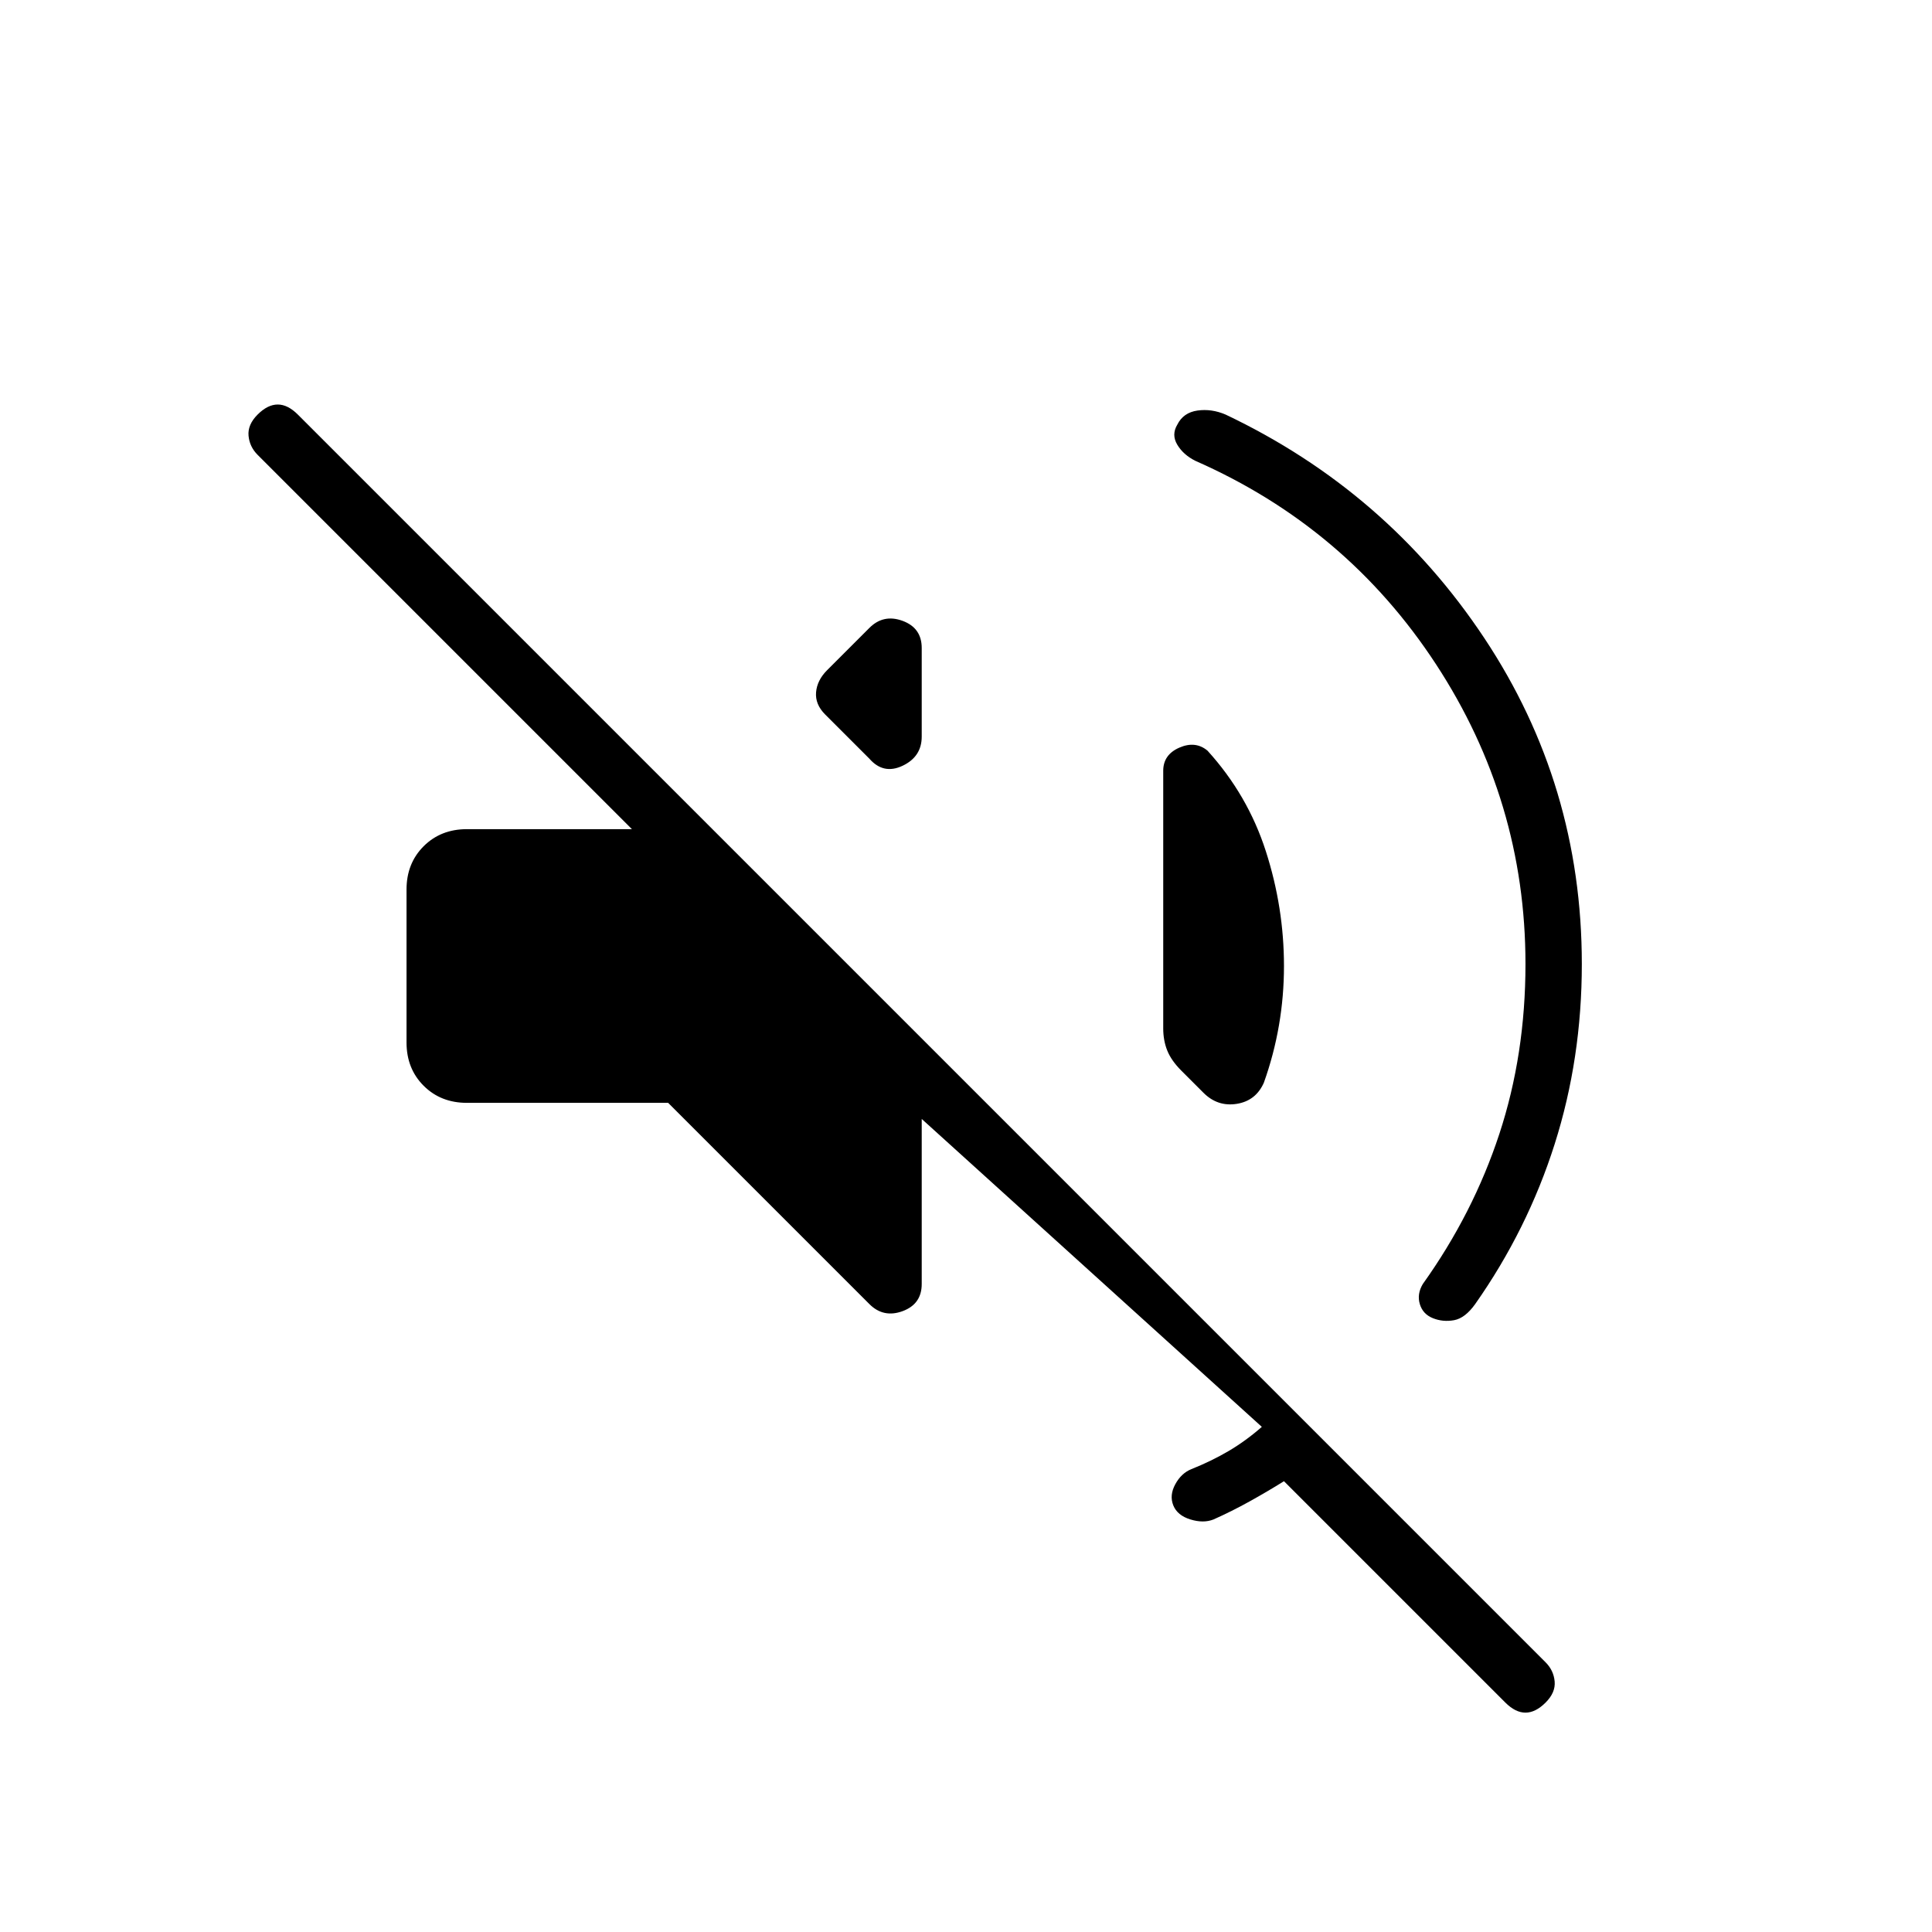 <svg xmlns="http://www.w3.org/2000/svg" height="24" viewBox="0 -960 960 960" width="24"><path d="M638-224q-8 5-17 10t-18 9q-5 2-11.5 0t-8.5-7q-2-5 1-10.5t8-7.5q10-4 18.5-9t16.5-12L458-404v82q0 10-9.5 13.5T432-312L332-412H232q-13 0-21.5-8.5T202-442v-76q0-13 8.5-21.5T232-548h82L128-734q-4-4-4.5-9.5T128-754q5-5 10-5t10 5l620 620q4 4 4.5 9.5T768-114q-5 5-10 5t-10-5L638-224Zm120-257q0-81-44.5-149T594-731q-6-3-9-8t0-10q3-6 10-7t14 2q80 38 128.5 111T786-481q0 47-13.5 89.5T733-312q-5 7-10.5 8t-10.5-1q-5-2-6.5-7t1.5-10q25-35 38-74.5t13-84.5ZM600-587q20 22 29 50t9 57q0 15-2.5 29.5T628-422q-4 9-13.5 10.5T598-417l-11-11q-5-5-7-10t-2-11v-128q0-8 8-11.5t14 1.5Zm-190-18q-5-5-4.5-11t5.5-11l21-21q7-7 16.5-3.5T458-638v44q0 10-9.5 14.5T432-583l-22-22Z"/></svg>